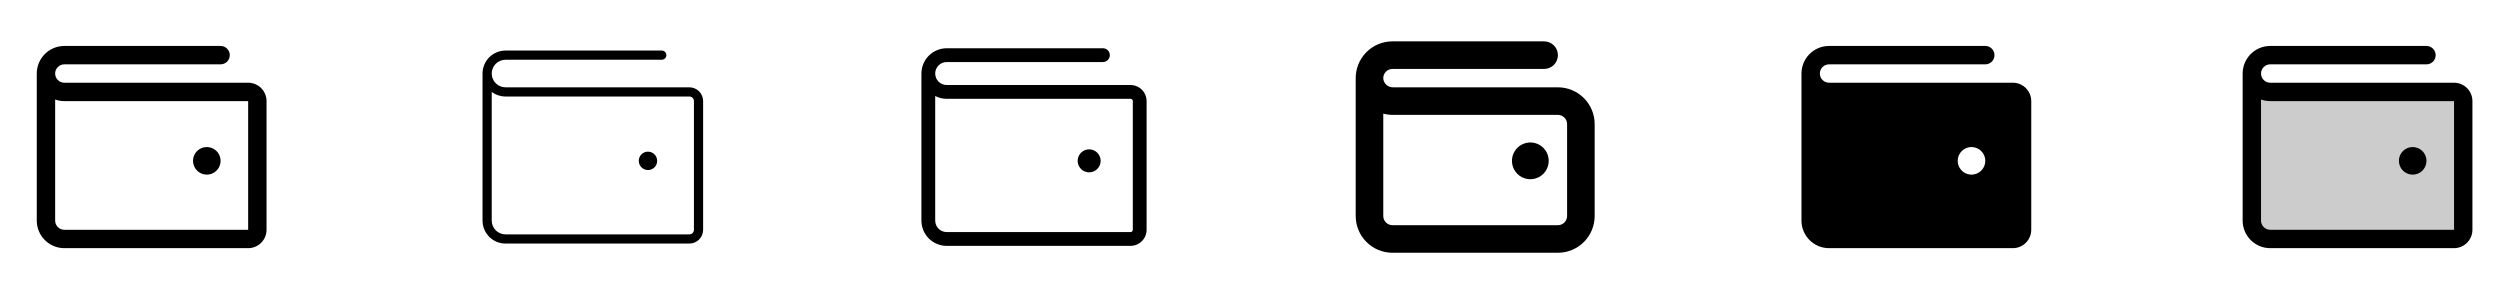 <svg width="272" height="32" viewBox="0 0 272 32" fill="none" xmlns="http://www.w3.org/2000/svg">
<g clip-path="url(#clip0_17_7249)">
<path d="M27 9H7C6.735 9 6.48 8.895 6.293 8.707C6.105 8.52 6 8.265 6 8C6 7.735 6.105 7.48 6.293 7.293C6.48 7.105 6.735 7 7 7H24C24.265 7 24.52 6.895 24.707 6.707C24.895 6.52 25 6.265 25 6C25 5.735 24.895 5.48 24.707 5.293C24.52 5.105 24.265 5 24 5H7C6.204 5 5.441 5.316 4.879 5.879C4.316 6.441 4 7.204 4 8V24C4 24.796 4.316 25.559 4.879 26.121C5.441 26.684 6.204 27 7 27H27C27.53 27 28.039 26.789 28.414 26.414C28.789 26.039 29 25.53 29 25V11C29 10.47 28.789 9.961 28.414 9.586C28.039 9.211 27.53 9 27 9ZM27 25H7C6.735 25 6.48 24.895 6.293 24.707C6.105 24.52 6 24.265 6 24V10.829C6.321 10.943 6.659 11.001 7 11H27V25ZM21 17.5C21 17.203 21.088 16.913 21.253 16.667C21.418 16.42 21.652 16.228 21.926 16.114C22.2 16.001 22.502 15.971 22.793 16.029C23.084 16.087 23.351 16.23 23.561 16.439C23.77 16.649 23.913 16.916 23.971 17.207C24.029 17.498 23.999 17.8 23.886 18.074C23.772 18.348 23.58 18.582 23.333 18.747C23.087 18.912 22.797 19 22.5 19C22.102 19 21.721 18.842 21.439 18.561C21.158 18.279 21 17.898 21 17.5Z" fill="currentColor"/>
<path d="M75 9.5H55C54.602 9.5 54.221 9.342 53.939 9.061C53.658 8.779 53.5 8.398 53.5 8C53.5 7.602 53.658 7.221 53.939 6.939C54.221 6.658 54.602 6.5 55 6.5H72C72.133 6.5 72.26 6.447 72.354 6.354C72.447 6.26 72.5 6.133 72.5 6C72.5 5.867 72.447 5.74 72.354 5.646C72.26 5.553 72.133 5.5 72 5.5H55C54.337 5.5 53.701 5.763 53.232 6.232C52.763 6.701 52.5 7.337 52.5 8V24C52.5 24.663 52.763 25.299 53.232 25.768C53.701 26.237 54.337 26.5 55 26.5H75C75.398 26.5 75.779 26.342 76.061 26.061C76.342 25.779 76.5 25.398 76.5 25V11C76.5 10.602 76.342 10.221 76.061 9.939C75.779 9.658 75.398 9.5 75 9.5ZM75.5 25C75.5 25.133 75.447 25.26 75.354 25.354C75.26 25.447 75.133 25.5 75 25.5H55C54.602 25.5 54.221 25.342 53.939 25.061C53.658 24.779 53.5 24.398 53.5 24V10C53.932 10.326 54.459 10.501 55 10.5H75C75.133 10.5 75.26 10.553 75.354 10.646C75.447 10.74 75.5 10.867 75.5 11V25ZM71.5 17.5C71.5 17.698 71.441 17.891 71.332 18.056C71.222 18.22 71.065 18.348 70.883 18.424C70.7 18.5 70.499 18.519 70.305 18.481C70.111 18.442 69.933 18.347 69.793 18.207C69.653 18.067 69.558 17.889 69.519 17.695C69.481 17.501 69.5 17.3 69.576 17.117C69.652 16.935 69.78 16.778 69.944 16.669C70.109 16.559 70.302 16.5 70.5 16.5C70.765 16.5 71.02 16.605 71.207 16.793C71.395 16.98 71.5 17.235 71.5 17.5Z" fill="currentColor"/>
<path d="M123 9.25H103C102.668 9.25 102.351 9.118 102.116 8.884C101.882 8.649 101.75 8.332 101.75 8C101.75 7.668 101.882 7.351 102.116 7.116C102.351 6.882 102.668 6.75 103 6.75H120C120.199 6.75 120.39 6.671 120.53 6.53C120.671 6.39 120.75 6.199 120.75 6C120.75 5.801 120.671 5.61 120.53 5.47C120.39 5.329 120.199 5.25 120 5.25H103C102.271 5.25 101.571 5.54 101.055 6.055C100.54 6.571 100.25 7.271 100.25 8V24C100.25 24.729 100.54 25.429 101.055 25.945C101.571 26.46 102.271 26.75 103 26.75H123C123.464 26.75 123.909 26.566 124.237 26.237C124.566 25.909 124.75 25.464 124.75 25V11C124.75 10.536 124.566 10.091 124.237 9.763C123.909 9.434 123.464 9.25 123 9.25ZM123.25 25C123.25 25.066 123.224 25.13 123.177 25.177C123.13 25.224 123.066 25.25 123 25.25H103C102.668 25.25 102.351 25.118 102.116 24.884C101.882 24.649 101.75 24.331 101.75 24V10.449C102.137 10.647 102.565 10.751 103 10.75H123C123.066 10.75 123.13 10.776 123.177 10.823C123.224 10.87 123.25 10.934 123.25 11V25ZM119.75 17.5C119.75 17.747 119.677 17.989 119.539 18.195C119.402 18.4 119.207 18.56 118.978 18.655C118.75 18.75 118.499 18.774 118.256 18.726C118.014 18.678 117.791 18.559 117.616 18.384C117.441 18.209 117.322 17.986 117.274 17.744C117.226 17.501 117.251 17.25 117.345 17.022C117.44 16.793 117.6 16.598 117.806 16.461C118.011 16.323 118.253 16.25 118.5 16.25C118.832 16.25 119.149 16.382 119.384 16.616C119.618 16.851 119.75 17.169 119.75 17.5Z" fill="currentColor"/>
<path d="M168.5 17.5C168.5 17.896 168.383 18.282 168.163 18.611C167.943 18.94 167.631 19.196 167.265 19.348C166.9 19.499 166.498 19.539 166.11 19.462C165.722 19.384 165.365 19.194 165.086 18.914C164.806 18.634 164.616 18.278 164.538 17.89C164.461 17.502 164.501 17.1 164.652 16.735C164.804 16.369 165.06 16.057 165.389 15.837C165.718 15.617 166.104 15.5 166.5 15.5C167.03 15.5 167.539 15.711 167.914 16.086C168.289 16.461 168.5 16.97 168.5 17.5ZM173.5 13.5V23.5C173.5 24.561 173.079 25.578 172.328 26.328C171.578 27.079 170.561 27.5 169.5 27.5H151.5C150.439 27.5 149.422 27.079 148.672 26.328C147.921 25.578 147.5 24.561 147.5 23.5V8.615C147.485 8.08 147.577 7.548 147.771 7.049C147.965 6.55 148.257 6.096 148.63 5.712C149.003 5.328 149.449 5.023 149.942 4.815C150.435 4.607 150.965 4.5 151.5 4.5H168C168.398 4.5 168.779 4.658 169.061 4.939C169.342 5.221 169.5 5.602 169.5 6C169.5 6.398 169.342 6.779 169.061 7.061C168.779 7.342 168.398 7.5 168 7.5H151.5C151.366 7.5 151.233 7.527 151.11 7.579C150.986 7.631 150.874 7.708 150.781 7.804C150.688 7.901 150.615 8.015 150.567 8.14C150.518 8.265 150.496 8.398 150.5 8.533V8.543C150.521 8.807 150.642 9.054 150.84 9.232C151.037 9.41 151.294 9.506 151.56 9.5H169.5C170.561 9.5 171.578 9.921 172.328 10.672C173.079 11.422 173.5 12.439 173.5 13.5ZM170.5 13.5C170.5 13.235 170.395 12.98 170.207 12.793C170.02 12.605 169.765 12.5 169.5 12.5H151.56C151.202 12.5 150.846 12.455 150.5 12.365V23.5C150.5 23.765 150.605 24.02 150.793 24.207C150.98 24.395 151.235 24.5 151.5 24.5H169.5C169.765 24.5 170.02 24.395 170.207 24.207C170.395 24.02 170.5 23.765 170.5 23.5V13.5Z" fill="currentColor"/>
<path d="M219 9H199C198.735 9 198.48 8.895 198.293 8.707C198.105 8.52 198 8.265 198 8C198 7.735 198.105 7.48 198.293 7.293C198.48 7.105 198.735 7 199 7H216C216.265 7 216.52 6.895 216.707 6.707C216.895 6.52 217 6.265 217 6C217 5.735 216.895 5.48 216.707 5.293C216.52 5.105 216.265 5 216 5H199C198.204 5 197.441 5.316 196.879 5.879C196.316 6.441 196 7.204 196 8V24C196 24.796 196.316 25.559 196.879 26.121C197.441 26.684 198.204 27 199 27H219C219.53 27 220.039 26.789 220.414 26.414C220.789 26.039 221 25.53 221 25V11C221 10.47 220.789 9.961 220.414 9.586C220.039 9.211 219.53 9 219 9ZM214.5 19C214.203 19 213.913 18.912 213.667 18.747C213.42 18.582 213.228 18.348 213.114 18.074C213.001 17.8 212.971 17.498 213.029 17.207C213.087 16.916 213.23 16.649 213.439 16.439C213.649 16.23 213.916 16.087 214.207 16.029C214.498 15.971 214.8 16.001 215.074 16.114C215.348 16.228 215.582 16.42 215.747 16.667C215.912 16.913 216 17.203 216 17.5C216 17.898 215.842 18.279 215.561 18.561C215.279 18.842 214.898 19 214.5 19Z" fill="currentColor"/>
<path opacity="0.2" d="M268 11V25C268 25.265 267.895 25.52 267.707 25.707C267.52 25.895 267.265 26 267 26H247C246.47 26 245.961 25.789 245.586 25.414C245.211 25.039 245 24.53 245 24V8C245 8.53 245.211 9.039 245.586 9.414C245.961 9.789 246.47 10 247 10H267C267.265 10 267.52 10.105 267.707 10.293C267.895 10.48 268 10.735 268 11Z" fill="currentColor"/>
<path d="M267 9H247C246.735 9 246.48 8.895 246.293 8.707C246.105 8.52 246 8.265 246 8C246 7.735 246.105 7.48 246.293 7.293C246.48 7.105 246.735 7 247 7H264C264.265 7 264.52 6.895 264.707 6.707C264.895 6.52 265 6.265 265 6C265 5.735 264.895 5.48 264.707 5.293C264.52 5.105 264.265 5 264 5H247C246.204 5 245.441 5.316 244.879 5.879C244.316 6.441 244 7.204 244 8V24C244 24.796 244.316 25.559 244.879 26.121C245.441 26.684 246.204 27 247 27H267C267.53 27 268.039 26.789 268.414 26.414C268.789 26.039 269 25.53 269 25V11C269 10.47 268.789 9.961 268.414 9.586C268.039 9.211 267.53 9 267 9ZM267 25H247C246.735 25 246.48 24.895 246.293 24.707C246.105 24.52 246 24.265 246 24V10.829C246.321 10.943 246.659 11.001 247 11H267V25ZM261 17.5C261 17.203 261.088 16.913 261.253 16.667C261.418 16.42 261.652 16.228 261.926 16.114C262.2 16.001 262.502 15.971 262.793 16.029C263.084 16.087 263.351 16.23 263.561 16.439C263.77 16.649 263.913 16.916 263.971 17.207C264.029 17.498 263.999 17.8 263.886 18.074C263.772 18.348 263.58 18.582 263.333 18.747C263.087 18.912 262.797 19 262.5 19C262.102 19 261.721 18.842 261.439 18.561C261.158 18.279 261 17.898 261 17.5Z" fill="currentColor"/>
</g>
<defs>
<clipPath id="clip0_17_7249">
<rect width="272" height="32" rx="5" fill="white"/>
</clipPath>
</defs>
</svg>
